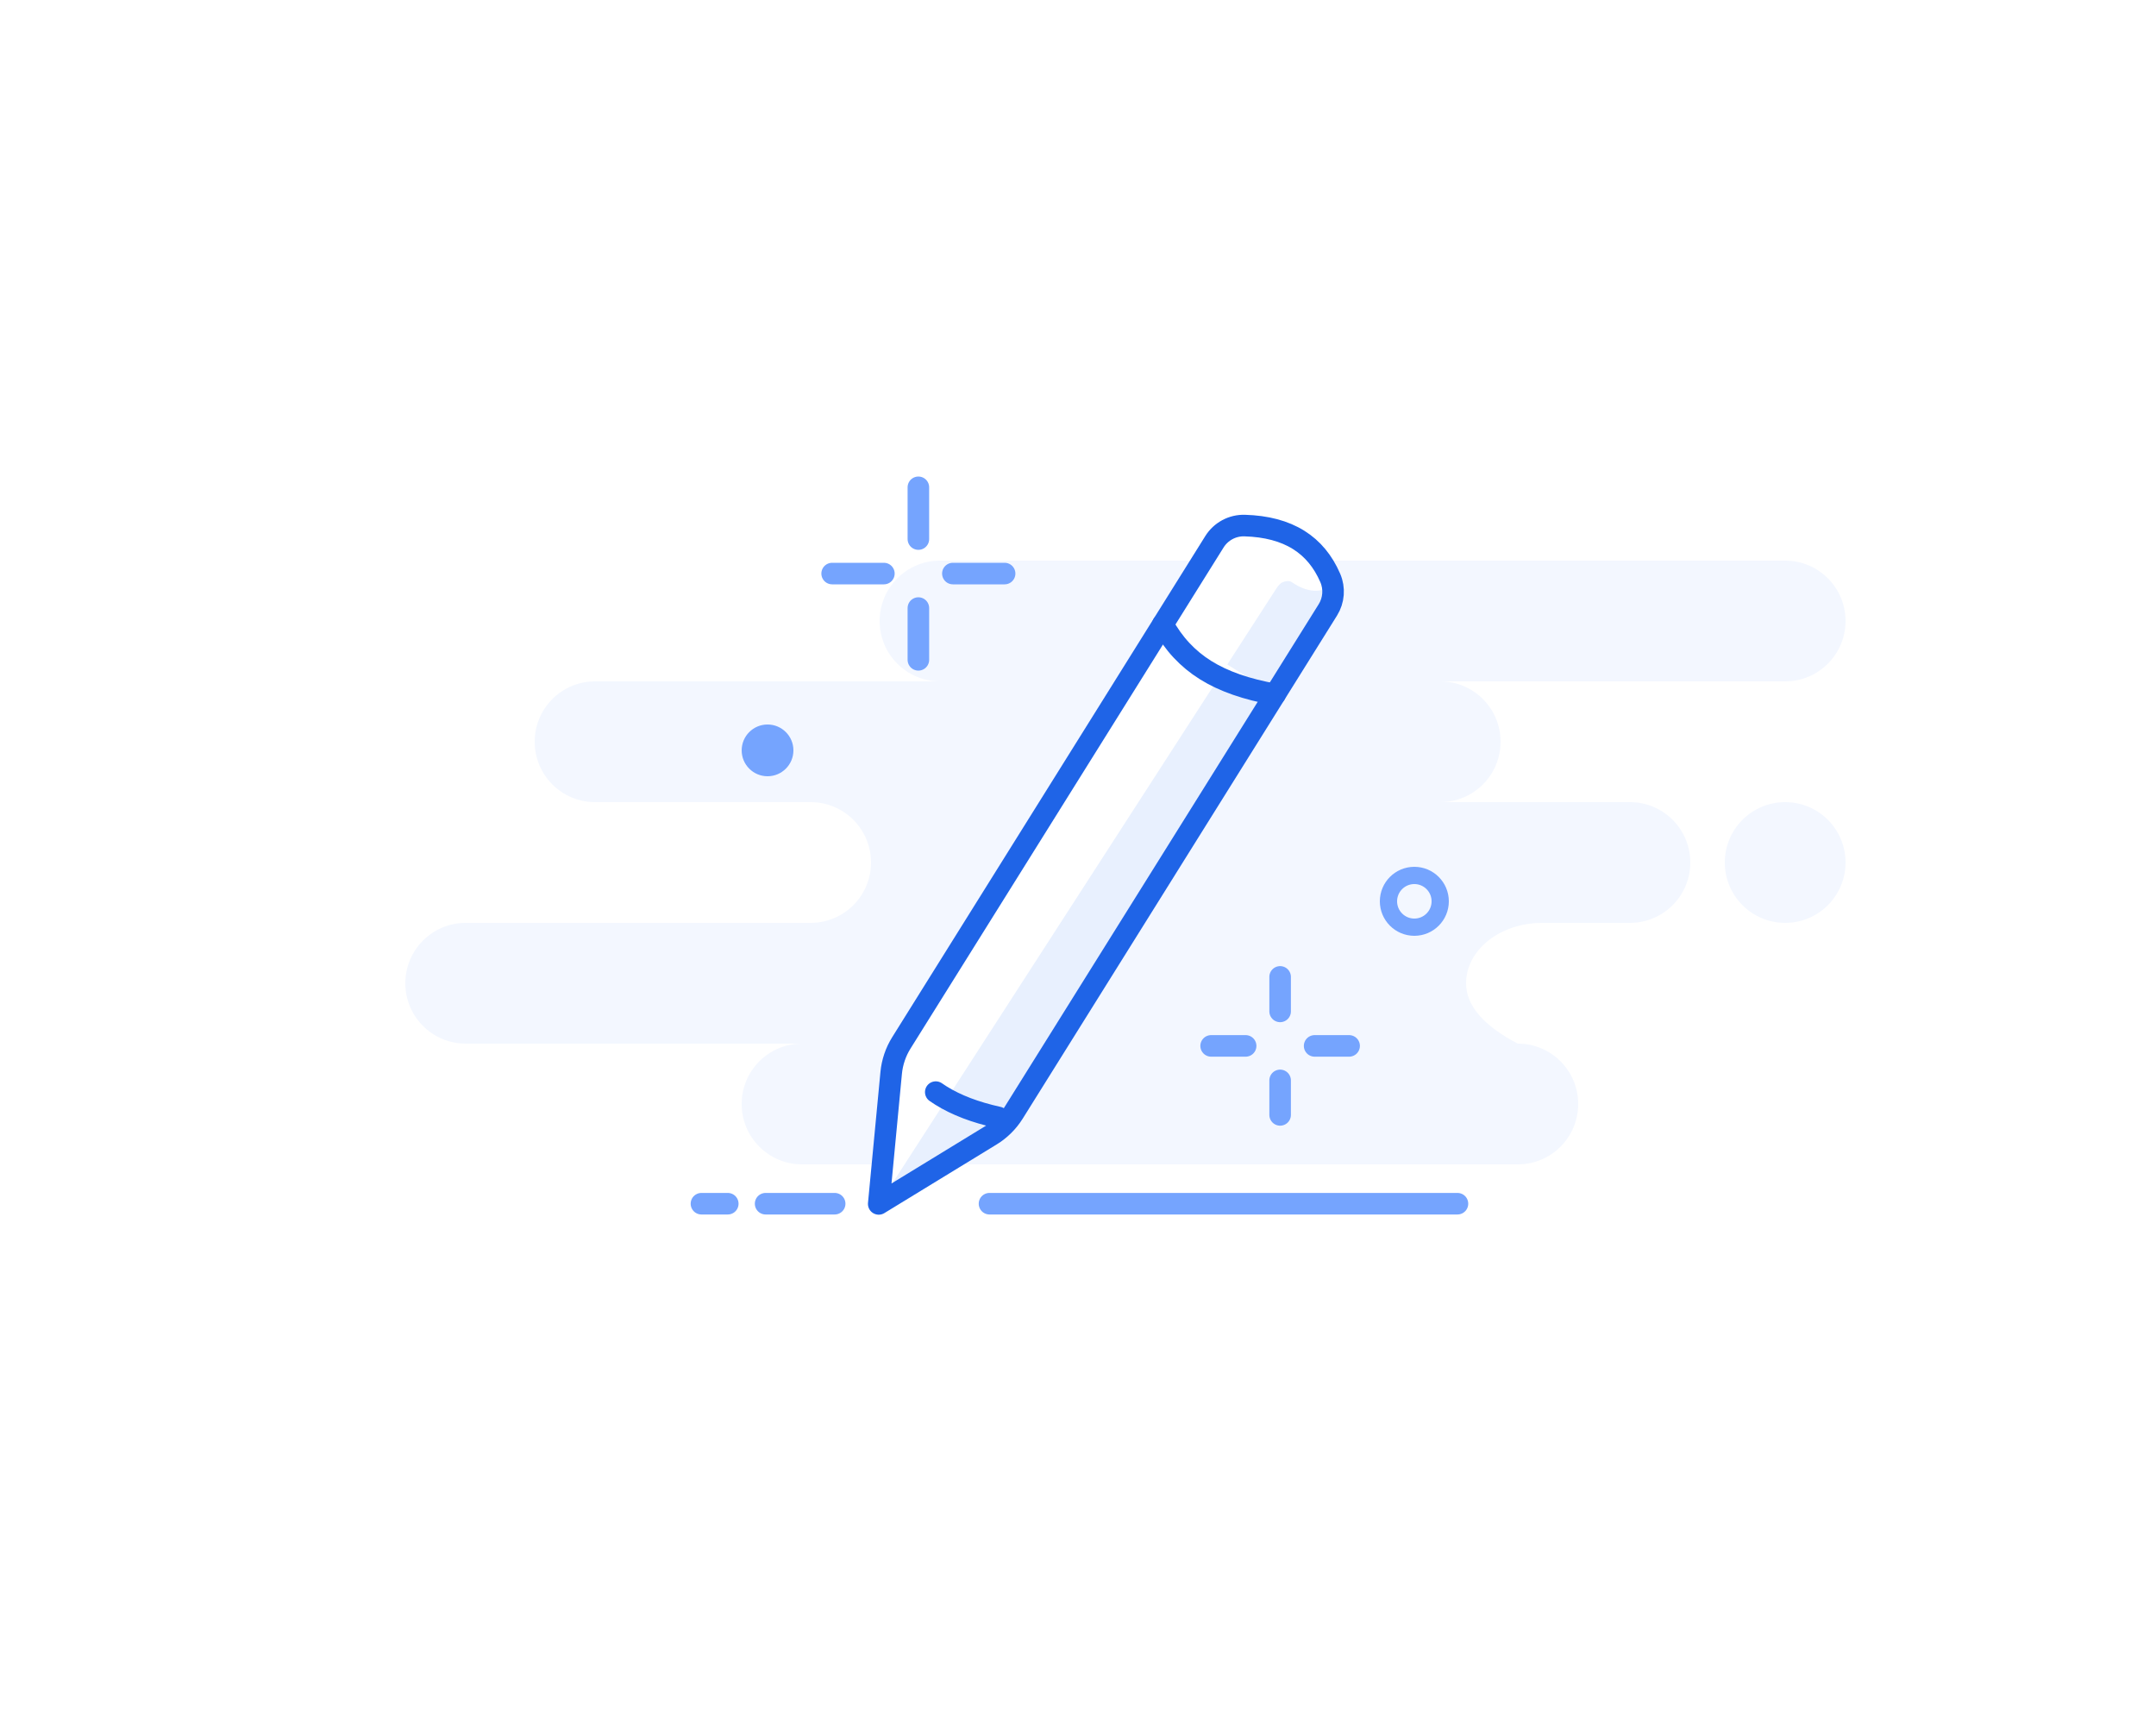 <svg width="250" height="200" viewBox="0 0 250 200" fill="none" xmlns="http://www.w3.org/2000/svg">
<rect width="250" height="200" fill="white"/>
<path fill-rule="evenodd" clip-rule="evenodd" d="M207 65C210.866 65 214 68.134 214 72C214 75.866 210.866 79 207 79H167C170.866 79 174 82.134 174 86C174 89.866 170.866 93 167 93H189C192.866 93 196 96.134 196 100C196 103.866 192.866 107 189 107H178.826C173.952 107 170 110.134 170 114C170 116.577 172 118.911 176 121C179.866 121 183 124.134 183 128C183 131.866 179.866 135 176 135H93C89.134 135 86 131.866 86 128C86 124.134 89.134 121 93 121H54C50.134 121 47 117.866 47 114C47 110.134 50.134 107 54 107H94C97.866 107 101 103.866 101 100C101 96.134 97.866 93 94 93H69C65.134 93 62 89.866 62 86C62 82.134 65.134 79 69 79H109C105.134 79 102 75.866 102 72C102 68.134 105.134 65 109 65H207ZM207 93C210.866 93 214 96.134 214 100C214 103.866 210.866 107 207 107C203.134 107 200 103.866 200 100C200 96.134 203.134 93 207 93Z" fill="#F3F7FF"/>
<path d="M169 139.56H114.738" stroke="#75A4FE" stroke-width="2.5" stroke-linecap="round"/>
<path d="M96.784 139.56H88.777" stroke="#75A4FE" stroke-width="2.5" stroke-linecap="round"/>
<path d="M84.389 139.56H81.336" stroke="#75A4FE" stroke-width="2.5" stroke-linecap="round"/>
<path fill-rule="evenodd" clip-rule="evenodd" d="M144.331 60.935C146.845 61.009 148.93 61.563 150.585 62.598C152.194 63.604 153.417 65.075 154.251 67.011C154.771 68.216 154.666 69.601 153.97 70.714L117.525 129.039C116.867 130.092 115.973 130.977 114.913 131.625L101.893 139.584L103.338 124.392C103.456 123.156 103.86 121.964 104.518 120.911L132.859 75.555L134.643 72.7L140.821 62.813C141.574 61.608 142.91 60.893 144.331 60.935Z" fill="white"/>
<path fill-rule="evenodd" clip-rule="evenodd" d="M103.001 137.927L147.949 68.31C148.218 67.881 148.474 67.614 148.718 67.509C149.084 67.352 149.519 67.307 149.813 67.509C151.566 68.713 153.176 68.81 154.645 67.8C156.36 66.621 156.107 67.318 153.887 69.893C129.104 108.989 116.576 128.742 116.303 129.152C116.031 129.562 111.597 132.487 103.001 137.927Z" fill="#E8F0FE"/>
<path fill-rule="evenodd" clip-rule="evenodd" d="M144.331 60.935C146.845 61.009 148.93 61.563 150.585 62.598C152.195 63.604 153.417 65.075 154.252 67.011C154.772 68.216 154.667 69.601 153.971 70.714L117.526 129.039C116.867 130.092 115.973 130.977 114.913 131.625L101.893 139.584L103.338 124.392C103.456 123.156 103.86 121.964 104.518 120.911L132.86 75.555L134.643 72.7L140.821 62.813C141.574 61.608 142.911 60.893 144.331 60.935Z" stroke="#1F64E7" stroke-width="2.5" stroke-linejoin="round"/>
<path fill-rule="evenodd" clip-rule="evenodd" d="M147.852 80.507C144.561 79.933 141.876 78.995 139.796 77.696C137.716 76.396 136.065 74.624 134.844 72.379" fill="white"/>
<path d="M147.852 80.507C144.561 79.933 141.876 78.995 139.796 77.696C137.716 76.396 136.065 74.624 134.844 72.379" stroke="#1F64E7" stroke-width="2.5" stroke-linecap="round"/>
<path fill-rule="evenodd" clip-rule="evenodd" d="M115.75 129.554C113.096 128.973 110.882 128.128 109.109 127.02C108.904 126.892 108.704 126.759 108.507 126.622" fill="white"/>
<path d="M115.75 129.554C113.096 128.973 110.882 128.128 109.109 127.02C108.904 126.892 108.704 126.759 108.507 126.622" stroke="#1F64E7" stroke-width="2.5" stroke-linecap="round"/>
<path d="M106.491 56.5V62.5" stroke="#75A4FE" stroke-width="2.5" stroke-linecap="round" stroke-linejoin="round"/>
<path d="M106.491 70.5V76.5" stroke="#75A4FE" stroke-width="2.5" stroke-linecap="round" stroke-linejoin="round"/>
<path d="M96.491 66.5H102.491" stroke="#75A4FE" stroke-width="2.5" stroke-linecap="round" stroke-linejoin="round"/>
<path d="M110.491 66.5H116.491" stroke="#75A4FE" stroke-width="2.5" stroke-linecap="round" stroke-linejoin="round"/>
<path d="M148.438 113.263V117.263" stroke="#75A4FE" stroke-width="2.5" stroke-linecap="round" stroke-linejoin="round"/>
<path d="M148.438 125.263V129.263" stroke="#75A4FE" stroke-width="2.5" stroke-linecap="round" stroke-linejoin="round"/>
<path d="M140.438 121.263H144.438" stroke="#75A4FE" stroke-width="2.5" stroke-linecap="round" stroke-linejoin="round"/>
<path d="M152.438 121.263H156.438" stroke="#75A4FE" stroke-width="2.5" stroke-linecap="round" stroke-linejoin="round"/>
<path d="M164 107.5C165.657 107.5 167 106.157 167 104.5C167 102.843 165.657 101.5 164 101.5C162.344 101.5 161 102.843 161 104.5C161 106.157 162.344 107.5 164 107.5Z" stroke="#75A4FE" stroke-width="2"/>
<path d="M89.001 90C90.658 90 92.001 88.657 92.001 87C92.001 85.343 90.658 84 89.001 84C87.344 84 86.001 85.343 86.001 87C86.001 88.657 87.344 90 89.001 90Z" fill="#75A4FE"/>
</svg>
